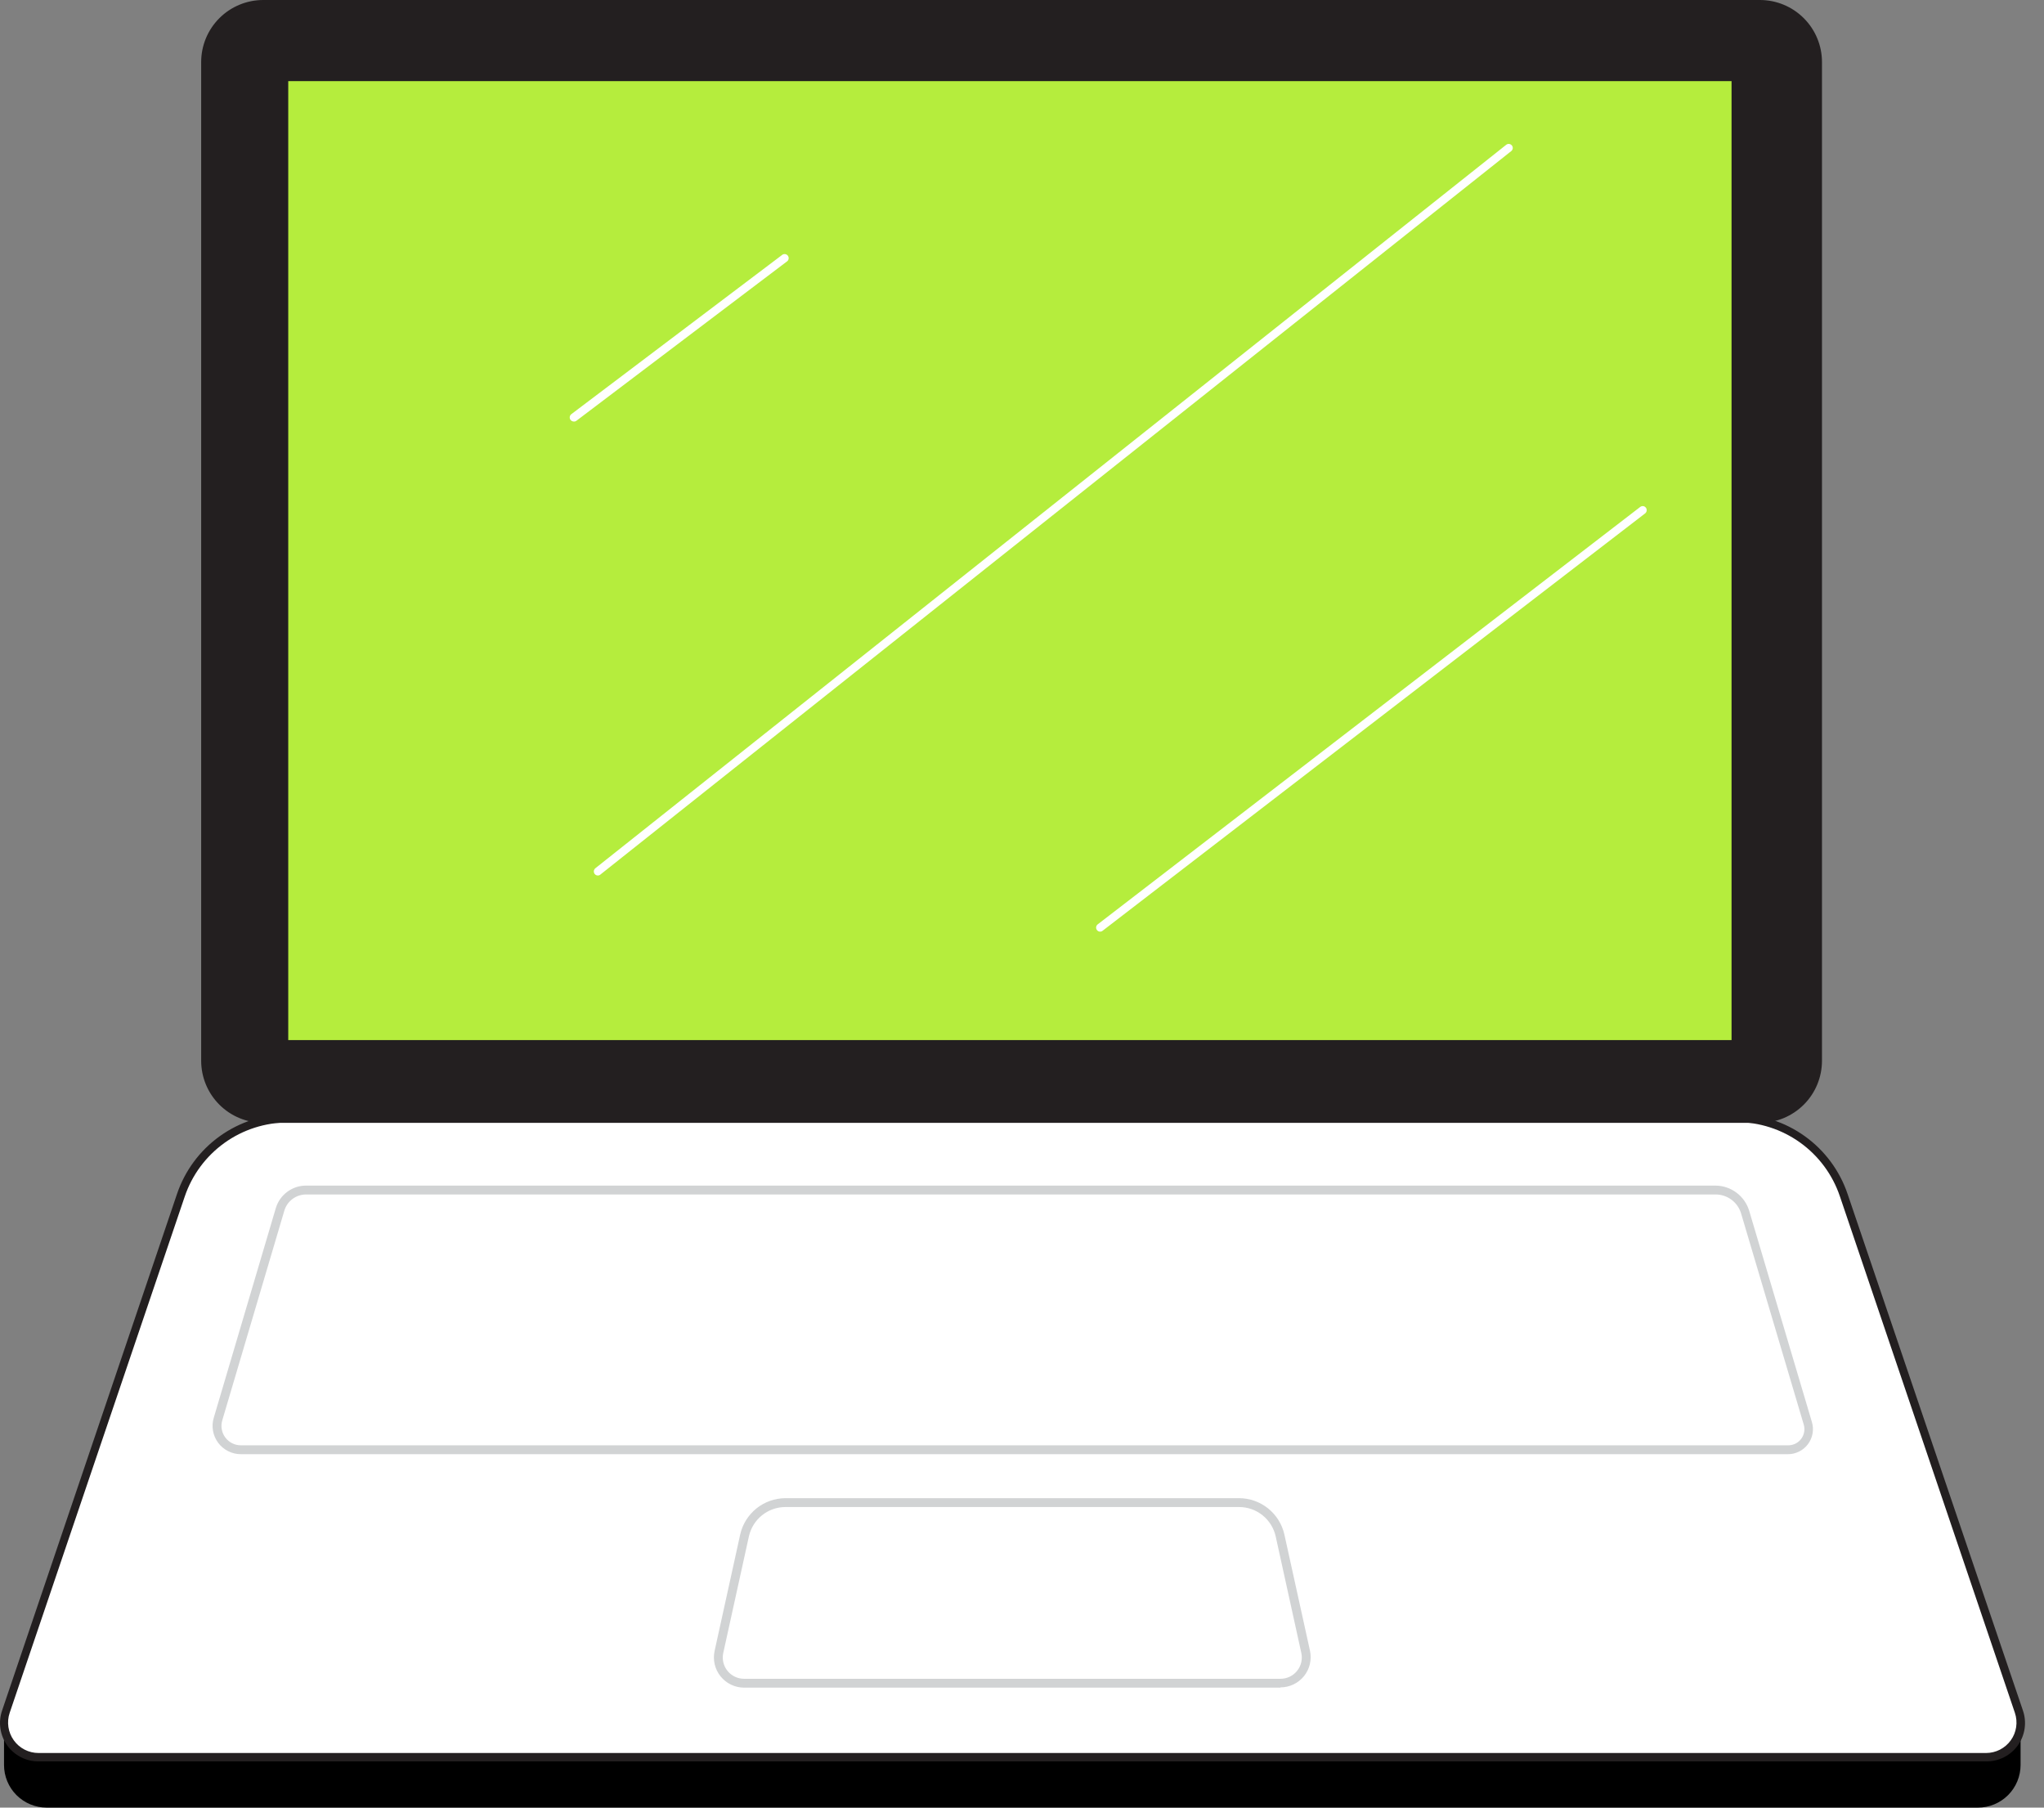 <svg width="95" height="84" viewBox="0 0 95 84" fill="none" xmlns="http://www.w3.org/2000/svg">
<rect x="0" y="0" width="95" height="84" fill="#808080" stroke="none"/>
<g id="#216_macbook_flatline">
<path id="Vector" d="M0.187 79.908H93.911V82.018C93.911 82.544 93.702 83.048 93.33 83.42C92.959 83.791 92.454 84 91.929 84H2.168C1.643 84 1.139 83.791 0.767 83.42C0.395 83.048 0.187 82.544 0.187 82.018V79.908Z" fill="black"/>
<path id="Vector_2" d="M92.308 81.656H1.789C1.535 81.655 1.284 81.594 1.058 81.478C0.831 81.361 0.636 81.193 0.488 80.986C0.339 80.779 0.243 80.539 0.205 80.287C0.168 80.036 0.191 79.779 0.273 79.537L8.407 55.536C8.763 54.499 9.435 53.599 10.329 52.963C11.222 52.327 12.292 51.986 13.389 51.988H80.709C81.809 51.988 82.881 52.333 83.775 52.975C84.669 53.616 85.339 54.522 85.69 55.565L93.824 79.566C93.9 79.806 93.919 80.06 93.879 80.308C93.839 80.556 93.742 80.791 93.594 80.994C93.447 81.198 93.253 81.363 93.03 81.478C92.806 81.593 92.559 81.654 92.308 81.656Z" fill="white"/>
<path id="Vector_3" d="M92.308 81.853H1.789C1.505 81.854 1.225 81.787 0.972 81.657C0.719 81.528 0.5 81.34 0.334 81.109C0.169 80.878 0.061 80.611 0.019 80.329C-0.022 80.048 0.004 79.761 0.096 79.492L8.226 55.486C8.59 54.406 9.284 53.467 10.21 52.802C11.137 52.136 12.248 51.778 13.389 51.778H80.709C81.849 51.778 82.961 52.136 83.887 52.802C84.813 53.467 85.507 54.406 85.872 55.486L94.022 79.492C94.114 79.761 94.14 80.048 94.099 80.329C94.057 80.611 93.949 80.878 93.784 81.109C93.618 81.34 93.399 81.528 93.146 81.657C92.893 81.787 92.613 81.854 92.329 81.853H92.308ZM13.389 52.161C12.327 52.161 11.293 52.493 10.431 53.112C9.569 53.731 8.923 54.604 8.584 55.61L0.45 79.595C0.378 79.808 0.358 80.035 0.391 80.257C0.424 80.479 0.51 80.69 0.641 80.872C0.771 81.055 0.944 81.203 1.144 81.306C1.343 81.408 1.565 81.462 1.789 81.462H92.308C92.532 81.462 92.754 81.408 92.954 81.306C93.153 81.203 93.326 81.055 93.457 80.872C93.588 80.69 93.673 80.479 93.706 80.257C93.739 80.035 93.719 79.808 93.647 79.595L85.513 55.593C85.174 54.588 84.528 53.714 83.666 53.096C82.804 52.477 81.77 52.144 80.709 52.145L13.389 52.161Z" fill="#231F20"/>
<path id="Vector_4" d="M83.111 67.576H11.2C10.995 67.577 10.792 67.53 10.608 67.438C10.424 67.346 10.264 67.213 10.141 67.048C10.018 66.883 9.935 66.692 9.9 66.49C9.864 66.287 9.876 66.079 9.936 65.882L12.82 56.138C12.911 55.837 13.095 55.574 13.347 55.386C13.598 55.199 13.903 55.096 14.217 55.095H79.732C80.084 55.097 80.426 55.212 80.707 55.423C80.989 55.633 81.196 55.929 81.298 56.265L84.211 66.076C84.264 66.25 84.275 66.434 84.244 66.613C84.213 66.793 84.14 66.962 84.031 67.108C83.923 67.254 83.781 67.372 83.619 67.453C83.456 67.535 83.276 67.577 83.095 67.576H83.111ZM14.217 55.507C13.992 55.509 13.773 55.583 13.593 55.718C13.413 55.852 13.28 56.041 13.216 56.257L10.331 66.002C10.29 66.137 10.282 66.28 10.307 66.419C10.331 66.558 10.388 66.689 10.473 66.802C10.557 66.915 10.667 67.007 10.794 67.07C10.92 67.132 11.059 67.165 11.2 67.164H83.111C83.228 67.164 83.344 67.137 83.45 67.085C83.555 67.032 83.646 66.956 83.716 66.862C83.786 66.768 83.833 66.658 83.853 66.543C83.874 66.427 83.866 66.308 83.832 66.195L80.919 56.381C80.842 56.13 80.687 55.91 80.477 55.752C80.266 55.596 80.011 55.51 79.749 55.507H14.217Z" fill="#D1D3D4"/>
<path id="Vector_5" d="M59.513 78.425H34.584C34.375 78.425 34.168 78.378 33.979 78.287C33.79 78.197 33.623 78.065 33.492 77.902C33.36 77.739 33.267 77.548 33.218 77.344C33.17 77.14 33.168 76.928 33.212 76.723L34.403 71.305C34.511 70.829 34.778 70.403 35.158 70.097C35.539 69.791 36.012 69.623 36.5 69.62H57.597C58.085 69.623 58.558 69.791 58.939 70.097C59.32 70.403 59.586 70.829 59.694 71.305L60.885 76.711C60.929 76.916 60.927 77.128 60.879 77.332C60.831 77.536 60.737 77.726 60.606 77.89C60.474 78.053 60.308 78.184 60.119 78.275C59.93 78.365 59.723 78.412 59.513 78.413V78.425ZM36.5 70.032C36.105 70.033 35.722 70.169 35.415 70.417C35.107 70.665 34.893 71.01 34.807 71.396L33.616 76.81C33.584 76.955 33.585 77.105 33.618 77.249C33.652 77.394 33.718 77.529 33.811 77.644C33.904 77.76 34.022 77.853 34.156 77.917C34.289 77.981 34.436 78.013 34.584 78.013H59.513C59.661 78.013 59.808 77.981 59.942 77.917C60.076 77.853 60.193 77.76 60.286 77.644C60.379 77.529 60.445 77.394 60.479 77.249C60.513 77.105 60.514 76.955 60.481 76.81L59.291 71.396C59.205 71.01 58.99 70.665 58.683 70.417C58.375 70.169 57.992 70.033 57.597 70.032H36.5Z" fill="#D1D3D4"/>
<path id="Vector_6" d="M81.801 0.198H12.235C10.753 0.198 9.552 1.399 9.552 2.88V49.289C9.552 50.771 10.753 51.971 12.235 51.971H81.801C83.282 51.971 84.483 50.771 84.483 49.289V2.88C84.483 1.399 83.282 0.198 81.801 0.198Z" fill="#231F20"/>
<path id="Vector_7" d="M81.797 52.178H12.235C11.47 52.178 10.736 51.874 10.195 51.333C9.654 50.792 9.35 50.058 9.35 49.293V2.884C9.35 2.119 9.654 1.386 10.195 0.845C10.736 0.304 11.47 0 12.235 0H81.797C82.561 0 83.295 0.304 83.836 0.845C84.377 1.386 84.681 2.119 84.681 2.884V49.289C84.681 49.668 84.607 50.044 84.463 50.394C84.318 50.745 84.106 51.063 83.838 51.331C83.57 51.6 83.251 51.812 82.901 51.958C82.551 52.103 82.176 52.178 81.797 52.178V52.178ZM12.235 0.404C11.579 0.404 10.95 0.664 10.487 1.128C10.023 1.592 9.762 2.22 9.762 2.876V49.289C9.762 49.945 10.023 50.574 10.487 51.037C10.95 51.501 11.579 51.761 12.235 51.761H81.797C82.452 51.761 83.081 51.501 83.545 51.037C84.008 50.574 84.269 49.945 84.269 49.289V2.884C84.269 2.229 84.008 1.6 83.545 1.136C83.081 0.673 82.452 0.412 81.797 0.412L12.235 0.404Z" fill="#231F20"/>
<path id="Vector_8" d="M80.478 3.77H13.397V48.333H80.478V3.77Z" fill="#B5ED3D"/>
<path id="Vector_9" d="M27.785 40.686C27.746 40.685 27.708 40.672 27.677 40.65C27.645 40.627 27.621 40.594 27.609 40.557C27.596 40.52 27.595 40.48 27.606 40.443C27.617 40.405 27.639 40.372 27.67 40.348L70.004 6.729C70.043 6.698 70.092 6.684 70.141 6.689C70.191 6.695 70.236 6.719 70.267 6.758C70.283 6.777 70.295 6.799 70.302 6.822C70.309 6.846 70.311 6.871 70.309 6.896C70.306 6.92 70.298 6.944 70.286 6.965C70.274 6.987 70.258 7.006 70.239 7.021L27.901 40.644C27.869 40.672 27.828 40.686 27.785 40.686V40.686Z" fill="white"/>
<path id="Vector_10" d="M51.132 43.294C51.103 43.294 51.075 43.288 51.049 43.275C51.023 43.262 51.001 43.243 50.984 43.22C50.953 43.18 50.94 43.13 50.946 43.081C50.952 43.032 50.978 42.987 51.017 42.956L76.234 23.557C76.254 23.541 76.276 23.53 76.3 23.524C76.324 23.517 76.349 23.516 76.374 23.519C76.398 23.523 76.422 23.531 76.443 23.544C76.465 23.557 76.483 23.574 76.498 23.594C76.527 23.634 76.54 23.684 76.533 23.733C76.526 23.783 76.5 23.827 76.461 23.858L51.247 43.252C51.215 43.28 51.174 43.294 51.132 43.294V43.294Z" fill="white"/>
<path id="Vector_11" d="M26.669 19.589C26.639 19.588 26.61 19.581 26.583 19.567C26.557 19.554 26.534 19.534 26.516 19.511C26.487 19.471 26.474 19.42 26.481 19.371C26.488 19.322 26.514 19.277 26.553 19.247L36.335 11.859C36.355 11.84 36.378 11.826 36.403 11.817C36.428 11.809 36.455 11.805 36.482 11.807C36.508 11.809 36.534 11.817 36.557 11.83C36.581 11.843 36.601 11.861 36.617 11.882C36.633 11.903 36.645 11.928 36.651 11.954C36.657 11.98 36.657 12.007 36.652 12.033C36.647 12.059 36.636 12.084 36.62 12.106C36.605 12.128 36.585 12.146 36.562 12.16L26.797 19.548C26.779 19.563 26.759 19.574 26.737 19.581C26.715 19.588 26.692 19.591 26.669 19.589V19.589Z" fill="white"/>
</g>
</svg>
